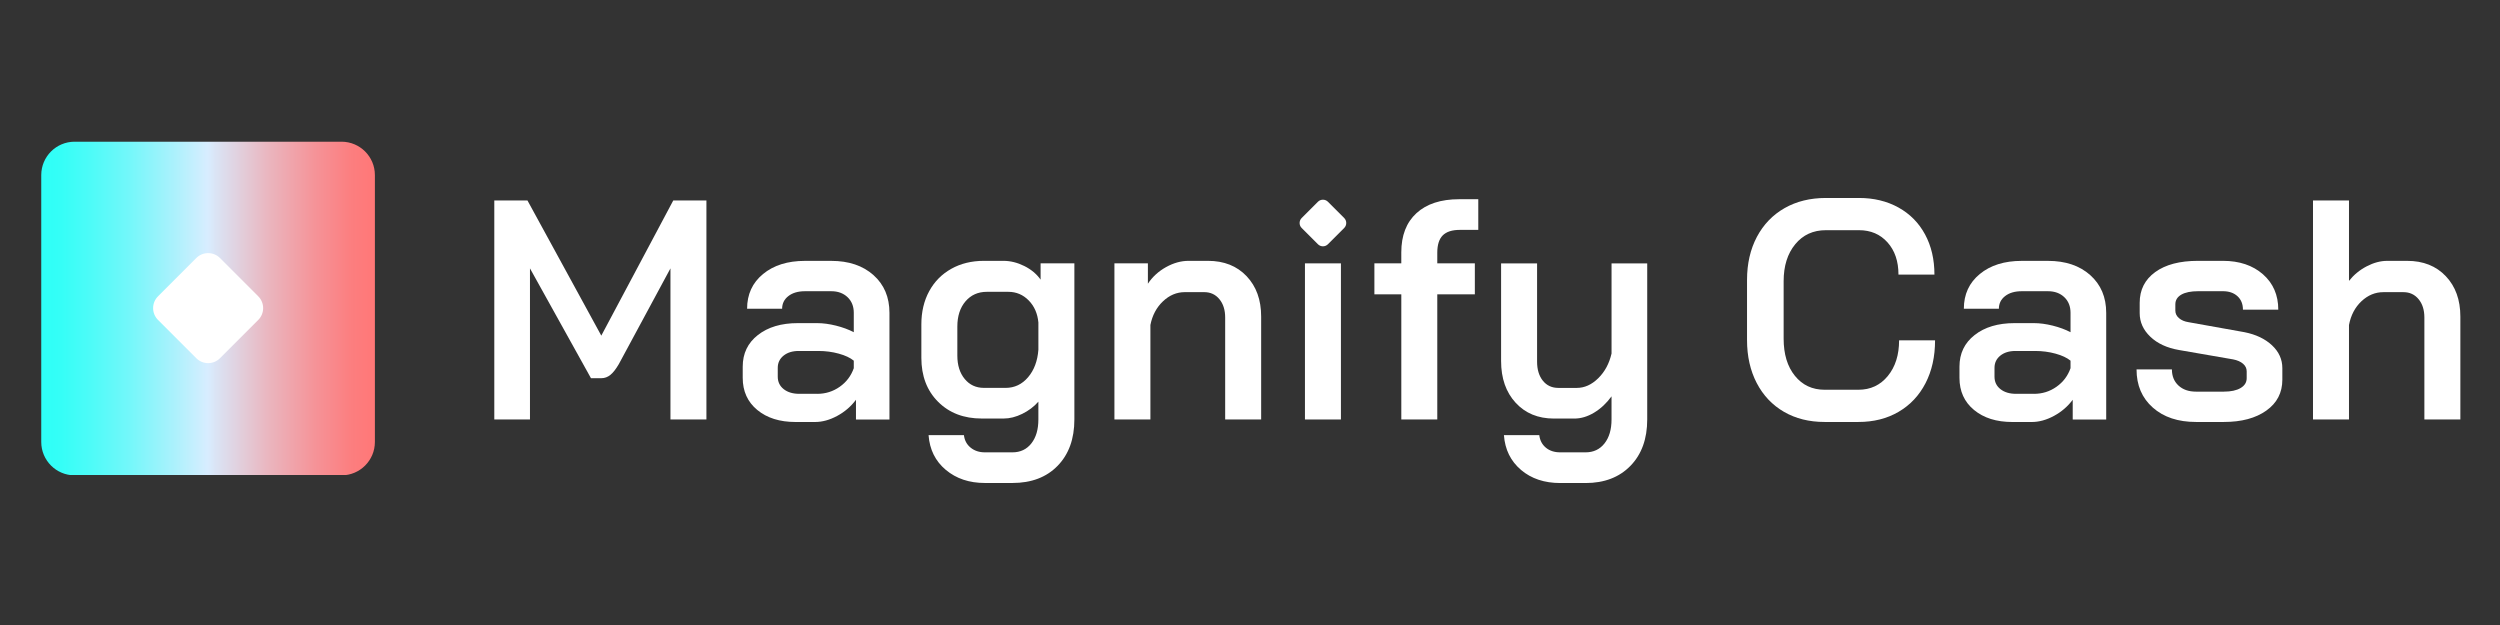<svg width="160" height="40" viewBox="0 0 160 40" fill="none" xmlns="http://www.w3.org/2000/svg">
<rect x="0" y="0" width="160" height="40" fill="#333333" stroke="none"/>
<path d="M31.635 12.83H33.758L38.483 21.481L43.089 12.83H45.211V26.847H42.909V17.176L39.605 23.303C39.418 23.623 39.238 23.854 39.064 23.994C38.891 24.134 38.697 24.205 38.483 24.205H37.822L33.918 17.176V26.847H31.635V12.83Z" fill="white"/>
<path d="M48.465 26.237C47.844 25.723 47.534 25.039 47.534 24.184V23.463C47.534 22.622 47.857 21.948 48.505 21.441C49.152 20.934 50.003 20.68 51.058 20.68H52.299C52.673 20.68 53.074 20.734 53.501 20.84C53.928 20.947 54.308 21.087 54.642 21.261V20.019C54.642 19.606 54.509 19.272 54.242 19.018C53.974 18.765 53.627 18.638 53.2 18.638H51.519C51.078 18.638 50.724 18.741 50.457 18.948C50.19 19.155 50.056 19.426 50.056 19.759H47.814C47.814 18.838 48.154 18.097 48.835 17.537C49.516 16.976 50.41 16.696 51.519 16.696H53.2C54.322 16.696 55.222 17 55.903 17.607C56.584 18.214 56.925 19.019 56.925 20.02V26.848H54.782V25.586C54.462 26.014 54.062 26.358 53.581 26.618C53.1 26.878 52.627 27.008 52.159 27.008H50.918C49.903 27.008 49.086 26.751 48.465 26.237ZM52.299 25.206C52.833 25.206 53.314 25.055 53.741 24.755C54.168 24.455 54.468 24.058 54.642 23.564V23.083C54.414 22.897 54.094 22.746 53.681 22.633C53.267 22.519 52.833 22.462 52.379 22.462H51.118C50.717 22.462 50.394 22.562 50.147 22.762C49.899 22.962 49.776 23.223 49.776 23.543V24.104C49.776 24.438 49.903 24.705 50.157 24.905C50.41 25.105 50.744 25.205 51.158 25.205H52.299V25.206Z" fill="white"/>
<path d="M60.53 30.071C59.862 29.51 59.495 28.77 59.428 27.849H61.691C61.73 28.182 61.874 28.45 62.121 28.65C62.368 28.85 62.671 28.95 63.032 28.95H64.794C65.302 28.95 65.706 28.759 66.006 28.379C66.306 27.998 66.456 27.488 66.456 26.847V25.706C66.176 26.026 65.832 26.286 65.425 26.486C65.018 26.686 64.621 26.786 64.234 26.786H62.832C61.684 26.786 60.753 26.43 60.038 25.715C59.324 25.002 58.967 24.063 58.967 22.902V20.759C58.967 19.958 59.134 19.251 59.468 18.637C59.802 18.023 60.272 17.546 60.88 17.205C61.487 16.864 62.185 16.694 62.973 16.694H64.215C64.668 16.694 65.115 16.805 65.556 17.025C65.997 17.245 66.343 17.535 66.598 17.896V16.854H68.76V26.846C68.76 28.088 68.403 29.076 67.689 29.81C66.975 30.544 66.01 30.911 64.795 30.911H63.033C62.031 30.911 61.197 30.631 60.53 30.07V30.071ZM64.355 24.825C64.928 24.825 65.409 24.598 65.796 24.144C66.183 23.69 66.403 23.102 66.457 22.382V20.639C66.403 20.066 66.197 19.595 65.836 19.227C65.475 18.86 65.042 18.677 64.534 18.677H63.153C62.592 18.677 62.139 18.881 61.791 19.287C61.444 19.694 61.27 20.232 61.27 20.899V22.762C61.27 23.376 61.427 23.873 61.741 24.254C62.054 24.634 62.465 24.824 62.972 24.824H64.354L64.355 24.825Z" fill="white"/>
<path d="M71.323 16.855H73.465V18.157C73.758 17.716 74.146 17.362 74.626 17.095C75.107 16.828 75.587 16.694 76.068 16.694H77.31C78.338 16.694 79.162 17.022 79.782 17.675C80.403 18.33 80.714 19.19 80.714 20.258V26.846H78.411V20.318C78.411 19.838 78.288 19.447 78.041 19.147C77.794 18.847 77.471 18.697 77.07 18.697H75.828C75.307 18.697 74.84 18.894 74.427 19.287C74.013 19.681 73.746 20.185 73.626 20.799V26.846H71.323V16.854L71.323 16.855Z" fill="white"/>
<path d="M83.517 16.855H85.819V26.847H83.517V16.855Z" fill="white"/>
<path d="M89.683 18.838H87.961V16.855H89.683V16.154C89.683 15.073 90.006 14.235 90.654 13.642C91.302 13.048 92.213 12.75 93.388 12.75H94.61V14.713H93.428C92.934 14.713 92.57 14.83 92.337 15.063C92.103 15.297 91.986 15.667 91.986 16.174V16.855H94.39V18.838H91.986V26.847H89.684V18.838H89.683Z" fill="white"/>
<path d="M97.342 30.071C96.682 29.51 96.318 28.77 96.251 27.849H98.514C98.554 28.182 98.694 28.45 98.934 28.65C99.174 28.85 99.482 28.95 99.855 28.95H101.477C101.984 28.95 102.388 28.759 102.688 28.379C102.988 27.998 103.138 27.488 103.138 26.847V25.366C102.818 25.806 102.447 26.154 102.027 26.407C101.606 26.661 101.182 26.788 100.756 26.788H99.454C98.44 26.788 97.622 26.451 97.002 25.777C96.381 25.103 96.07 24.212 96.07 23.104V16.857H98.373V23.144C98.373 23.651 98.496 24.058 98.743 24.366C98.99 24.673 99.321 24.826 99.734 24.826H100.916C101.41 24.826 101.867 24.62 102.288 24.206C102.709 23.792 102.992 23.265 103.139 22.624V16.857H105.422V26.849C105.422 28.09 105.064 29.078 104.35 29.812C103.636 30.546 102.678 30.914 101.477 30.914H99.855C98.841 30.914 98.003 30.634 97.342 30.073V30.071Z" fill="white"/>
<path d="M114.173 26.357C113.425 25.923 112.844 25.309 112.43 24.514C112.017 23.72 111.81 22.802 111.81 21.761V17.916C111.81 16.874 112.02 15.957 112.44 15.162C112.861 14.368 113.451 13.754 114.212 13.32C114.973 12.886 115.854 12.67 116.855 12.67H118.978C119.926 12.67 120.766 12.874 121.501 13.28C122.235 13.687 122.802 14.261 123.203 15.002C123.604 15.743 123.804 16.601 123.804 17.575H121.502C121.502 16.721 121.268 16.034 120.801 15.513C120.334 14.992 119.726 14.732 118.978 14.732H116.856C116.042 14.732 115.387 15.032 114.894 15.633C114.399 16.234 114.153 17.022 114.153 17.996V21.68C114.153 22.668 114.393 23.459 114.874 24.053C115.354 24.647 115.988 24.944 116.776 24.944H118.938C119.713 24.944 120.34 24.65 120.821 24.063C121.302 23.476 121.542 22.715 121.542 21.781H123.844C123.844 22.822 123.64 23.737 123.234 24.524C122.826 25.312 122.253 25.922 121.511 26.356C120.77 26.79 119.912 27.006 118.938 27.006H116.776C115.788 27.006 114.92 26.79 114.173 26.356V26.357Z" fill="white"/>
<path d="M126.337 26.237C125.716 25.723 125.406 25.039 125.406 24.184V23.463C125.406 22.622 125.729 21.948 126.377 21.441C127.024 20.934 127.875 20.68 128.93 20.68H130.171C130.545 20.68 130.946 20.734 131.373 20.84C131.8 20.947 132.18 21.087 132.514 21.261V20.019C132.514 19.606 132.381 19.272 132.114 19.018C131.846 18.765 131.499 18.638 131.072 18.638H129.39C128.95 18.638 128.596 18.741 128.329 18.948C128.062 19.155 127.928 19.426 127.928 19.759H125.686C125.686 18.838 126.026 18.097 126.707 17.537C127.388 16.976 128.282 16.696 129.39 16.696H131.072C132.194 16.696 133.094 17 133.775 17.607C134.456 18.214 134.797 19.019 134.797 20.02V26.848H132.654V25.586C132.334 26.014 131.934 26.358 131.453 26.618C130.972 26.878 130.498 27.008 130.031 27.008H128.79C127.775 27.008 126.958 26.751 126.337 26.237ZM130.171 25.206C130.705 25.206 131.186 25.055 131.613 24.755C132.04 24.455 132.34 24.058 132.514 23.564V23.083C132.286 22.897 131.966 22.746 131.553 22.633C131.139 22.519 130.705 22.462 130.251 22.462H128.99C128.589 22.462 128.266 22.562 128.018 22.762C127.771 22.962 127.648 23.223 127.648 23.543V24.104C127.648 24.438 127.774 24.705 128.029 24.905C128.282 25.105 128.616 25.205 129.03 25.205H130.171V25.206Z" fill="white"/>
<path d="M137.781 26.086C137.086 25.473 136.739 24.658 136.739 23.643H139.002C139.002 24.07 139.142 24.414 139.422 24.674C139.702 24.934 140.076 25.065 140.544 25.065H142.326C142.78 25.065 143.138 24.988 143.398 24.834C143.658 24.681 143.788 24.471 143.788 24.204V23.763C143.788 23.577 143.711 23.416 143.558 23.282C143.404 23.149 143.194 23.055 142.927 23.002L139.463 22.402C138.689 22.268 138.074 21.985 137.621 21.55C137.166 21.117 136.94 20.613 136.94 20.038V19.378C136.94 18.55 137.27 17.896 137.931 17.415C138.592 16.934 139.503 16.694 140.665 16.694H142.266C143.321 16.694 144.175 16.982 144.83 17.555C145.483 18.13 145.81 18.884 145.81 19.818H143.548C143.548 19.457 143.431 19.17 143.198 18.957C142.964 18.743 142.654 18.637 142.266 18.637H140.685C140.218 18.637 139.857 18.71 139.603 18.857C139.35 19.004 139.222 19.21 139.222 19.478V19.878C139.222 20.066 139.299 20.226 139.453 20.359C139.606 20.493 139.81 20.579 140.063 20.619L143.647 21.26C144.381 21.407 144.969 21.687 145.41 22.101C145.85 22.514 146.07 23.002 146.07 23.562V24.303C146.07 25.131 145.73 25.789 145.049 26.275C144.368 26.762 143.46 27.006 142.326 27.006H140.543C139.395 27.006 138.474 26.699 137.78 26.086L137.781 26.086Z" fill="white"/>
<path d="M148.032 12.83H150.335V17.977C150.642 17.59 151.018 17.279 151.466 17.046C151.913 16.812 152.35 16.695 152.777 16.695H154.059C155.087 16.695 155.911 17.022 156.531 17.676C157.152 18.33 157.463 19.191 157.463 20.259V26.847H155.16V20.319C155.16 19.838 155.037 19.448 154.79 19.148C154.543 18.848 154.219 18.698 153.819 18.698H152.537C152.016 18.698 151.549 18.891 151.135 19.278C150.722 19.666 150.455 20.173 150.335 20.8V26.847H148.032V12.83Z" fill="white"/>
<path d="M84.347 12.913L83.308 13.951C83.131 14.129 83.131 14.416 83.308 14.593L84.347 15.631C84.524 15.809 84.811 15.809 84.988 15.631L86.027 14.593C86.204 14.416 86.204 14.129 86.027 13.951L84.988 12.913C84.811 12.736 84.524 12.736 84.347 12.913Z" fill="white"/>
<g clip-path="url(#clip0_62_1188)">
<path d="M21.857 9.069H4.776C3.596 9.069 2.64 10.025 2.64 11.205V28.286C2.64 29.465 3.596 30.422 4.776 30.422H21.857C23.037 30.422 23.993 29.465 23.993 28.286V11.205C23.993 10.025 23.037 9.069 21.857 9.069Z" fill="url(#paint0_linear_62_1188)"/>
<path d="M12.564 16.512L10.113 18.964C9.695 19.381 9.695 20.059 10.113 20.476L12.564 22.927C12.982 23.345 13.659 23.345 14.077 22.927L16.528 20.476C16.945 20.059 16.945 19.381 16.528 18.964L14.077 16.512C13.659 16.095 12.982 16.095 12.564 16.512Z" fill="white"/>
</g>
<defs>
<linearGradient id="paint0_linear_62_1188" x1="2.64" y1="19.745" x2="23.993" y2="19.745" gradientUnits="userSpaceOnUse">
<stop stop-color="#2DFFF7"/>
<stop offset="0.06" stop-color="#35FEF7"/>
<stop offset="0.15" stop-color="#4EFBF8"/>
<stop offset="0.27" stop-color="#76F7FA"/>
<stop offset="0.4" stop-color="#ACF1FC"/>
<stop offset="0.5" stop-color="#D8EDFF"/>
<stop offset="0.52" stop-color="#DAE5F6"/>
<stop offset="0.68" stop-color="#EAB6BF"/>
<stop offset="0.82" stop-color="#F59398"/>
<stop offset="0.93" stop-color="#FC7E7F"/>
<stop offset="1" stop-color="#FF7777"/>
</linearGradient>
<clipPath id="clip0_62_1188">
<rect width="21.36" height="21.36" fill="white" transform="translate(2.64 9.04)"/>
</clipPath>
</defs>
</svg>
